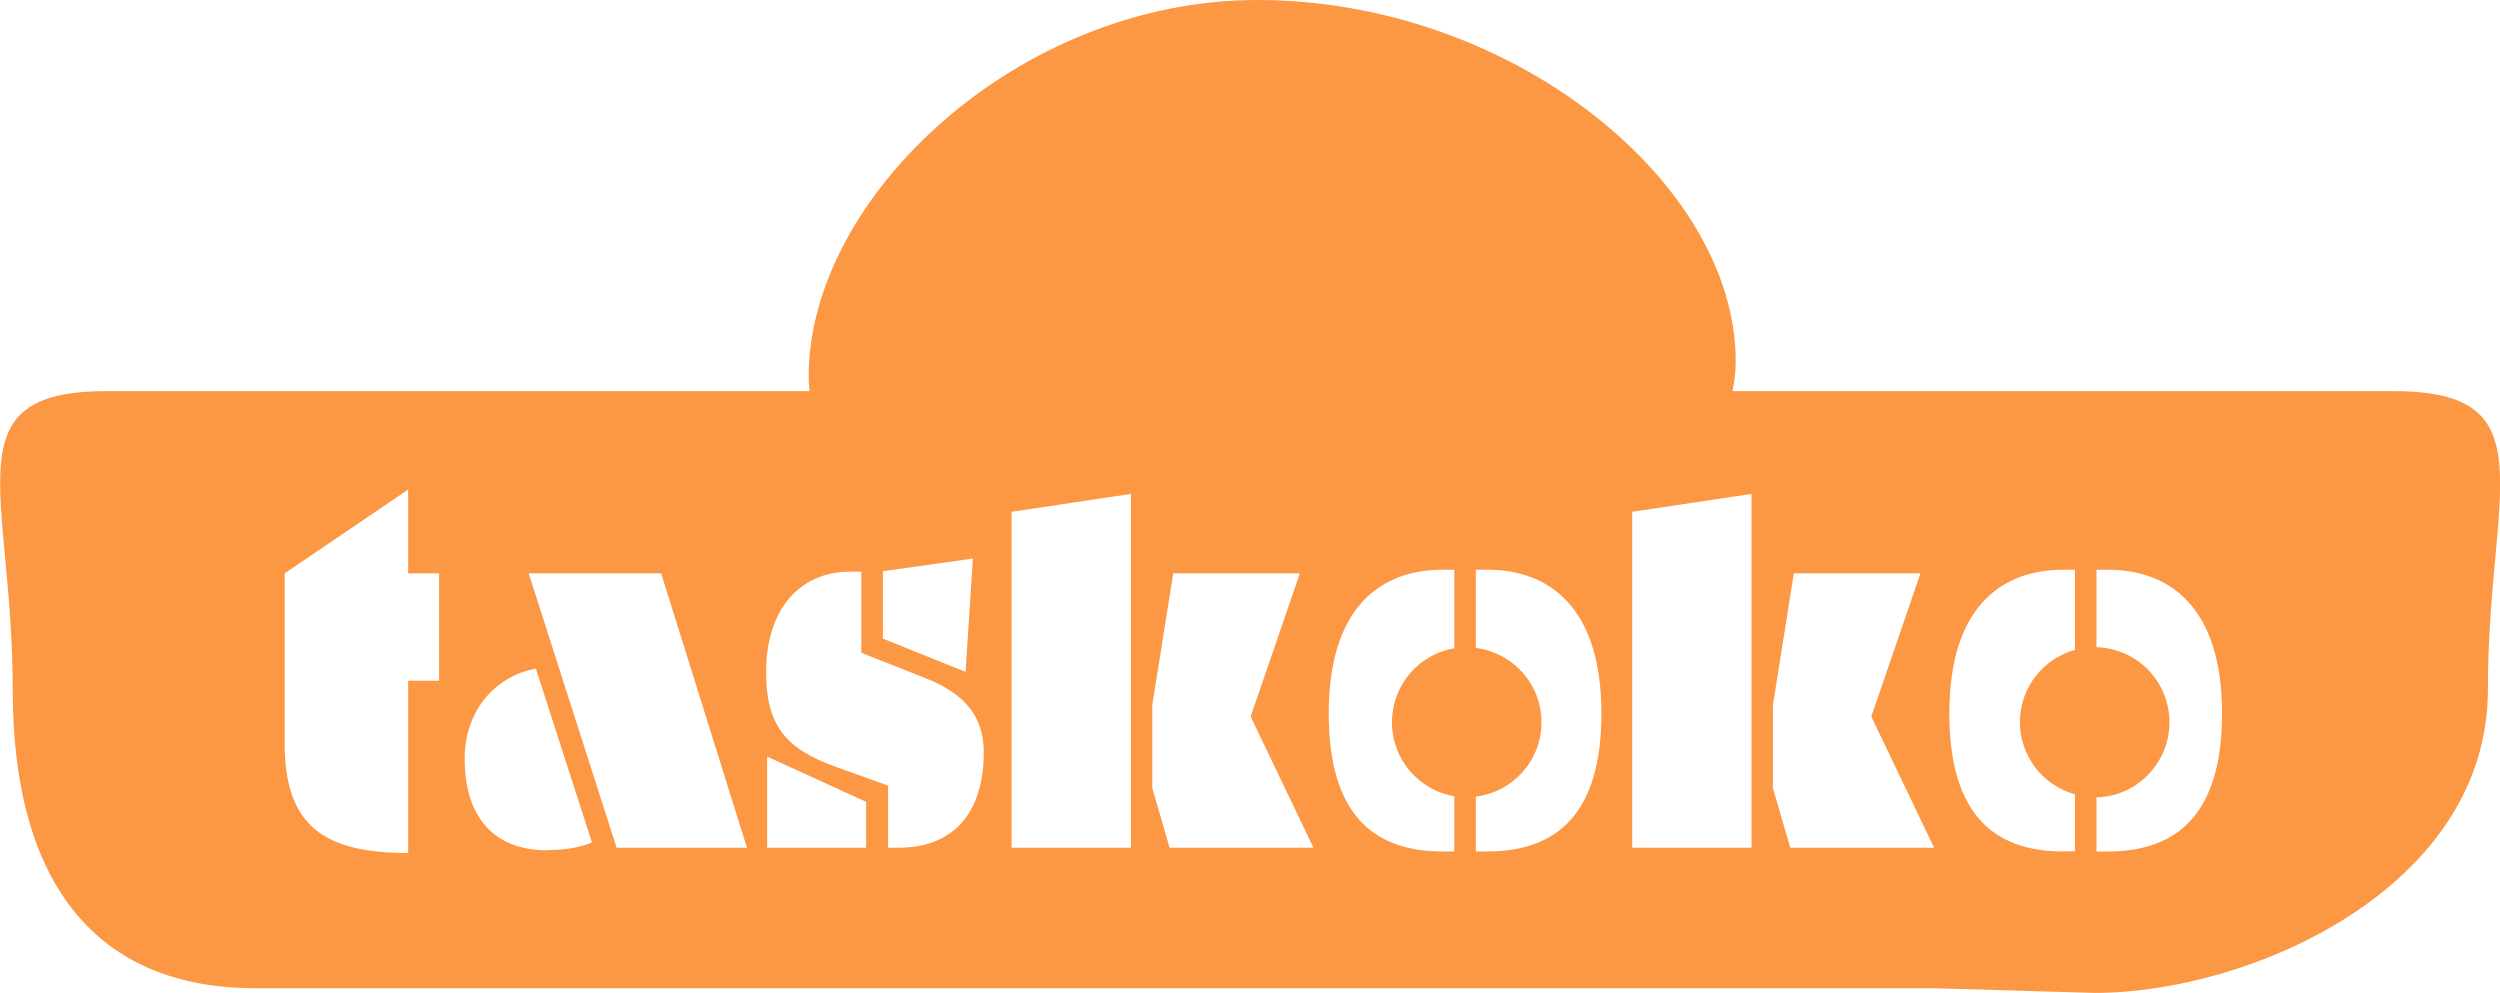 <svg width="141" height="56" viewBox="0 0 141 56" fill="none" xmlns="http://www.w3.org/2000/svg">
<g clip-path="url(#clip0_13_378)">
<path d="M134.996 22.061H109.378H97.707C97.826 21.552 97.893 20.991 97.893 20.364C97.893 10.292 85.244 0 70.909 0C57.417 0 45.611 11.141 45.611 21.212C45.611 21.509 45.628 21.789 45.654 22.061H25.534H5.987C-2.842 22.061 0.717 27.762 0.717 38.895C0.717 50.027 5.591 55.737 14.411 55.737H109.117L118.139 56C126.968 56 140.317 50.061 140.317 38.895C140.317 27.729 143.825 22.061 135.004 22.061H134.996ZM24.766 38.394H23.021V48.109C18.324 48.109 16.055 46.624 16.055 41.932V32.336L23.021 27.61V32.336H24.766V38.394ZM30.846 47.956C27.861 47.956 26.208 46.081 26.208 42.789C26.208 40.142 27.861 38.156 30.222 37.707L33.384 47.507C32.878 47.77 31.875 47.948 30.846 47.948V47.956ZM34.776 47.812L29.817 32.336H37.288L42.129 47.812H34.776ZM49.794 32.217L54.87 31.504L54.457 37.893L49.794 36.018V32.217ZM48.849 47.812H43.267V42.67L48.849 45.224V47.812ZM50.679 47.812H50.089V44.308L47.02 43.205C44.363 42.229 43.208 40.948 43.208 37.919C43.208 34.236 45.215 32.242 47.93 32.242H48.58V36.816L52.121 38.216C54.423 39.107 55.486 40.413 55.486 42.433C55.486 45.666 53.926 47.812 50.671 47.812H50.679ZM63.783 47.812H57.054V28.866L63.783 27.856V47.812ZM65.967 47.812L64.989 44.452V39.76L66.17 32.336H73.312L70.538 40.413L74.079 47.812H65.959H65.967ZM81.374 48.024C77.419 48.024 74.94 45.886 74.94 40.244C74.94 34.245 77.866 32.132 81.374 32.132H82.023V36.561C80.024 36.901 78.507 38.632 78.507 40.736C78.507 42.84 80.033 44.571 82.023 44.91V48.024H81.374ZM83.886 48.024H83.237V44.927C85.32 44.673 86.939 42.899 86.939 40.736C86.939 38.572 85.32 36.807 83.237 36.544V32.132H83.886C87.369 32.132 90.32 34.245 90.32 40.244C90.32 45.886 87.808 48.024 83.886 48.024ZM98.787 47.812H92.058V28.866L98.787 27.856V47.812ZM100.971 47.812L99.993 44.452V39.76L101.173 32.336H108.315L105.541 40.413L109.083 47.812H100.962H100.971ZM116.377 48.024C112.422 48.024 109.943 45.886 109.943 40.244C109.943 34.245 112.869 32.132 116.377 32.132H117.026V36.654C115.239 37.147 113.923 38.776 113.923 40.727C113.923 42.679 115.247 44.308 117.026 44.8V48.016H116.377V48.024ZM118.89 48.024H118.241V44.97C120.517 44.919 122.356 43.044 122.356 40.736C122.356 38.428 120.517 36.561 118.241 36.502V32.132H118.89C122.372 32.132 125.324 34.245 125.324 40.244C125.324 45.886 122.811 48.024 118.89 48.024Z" fill="#FC9744"/>
</g>
<defs>
<clipPath id="clip0_13_378">
<rect width="141" height="56" fill="white"/>
</clipPath>
</defs>
</svg>
